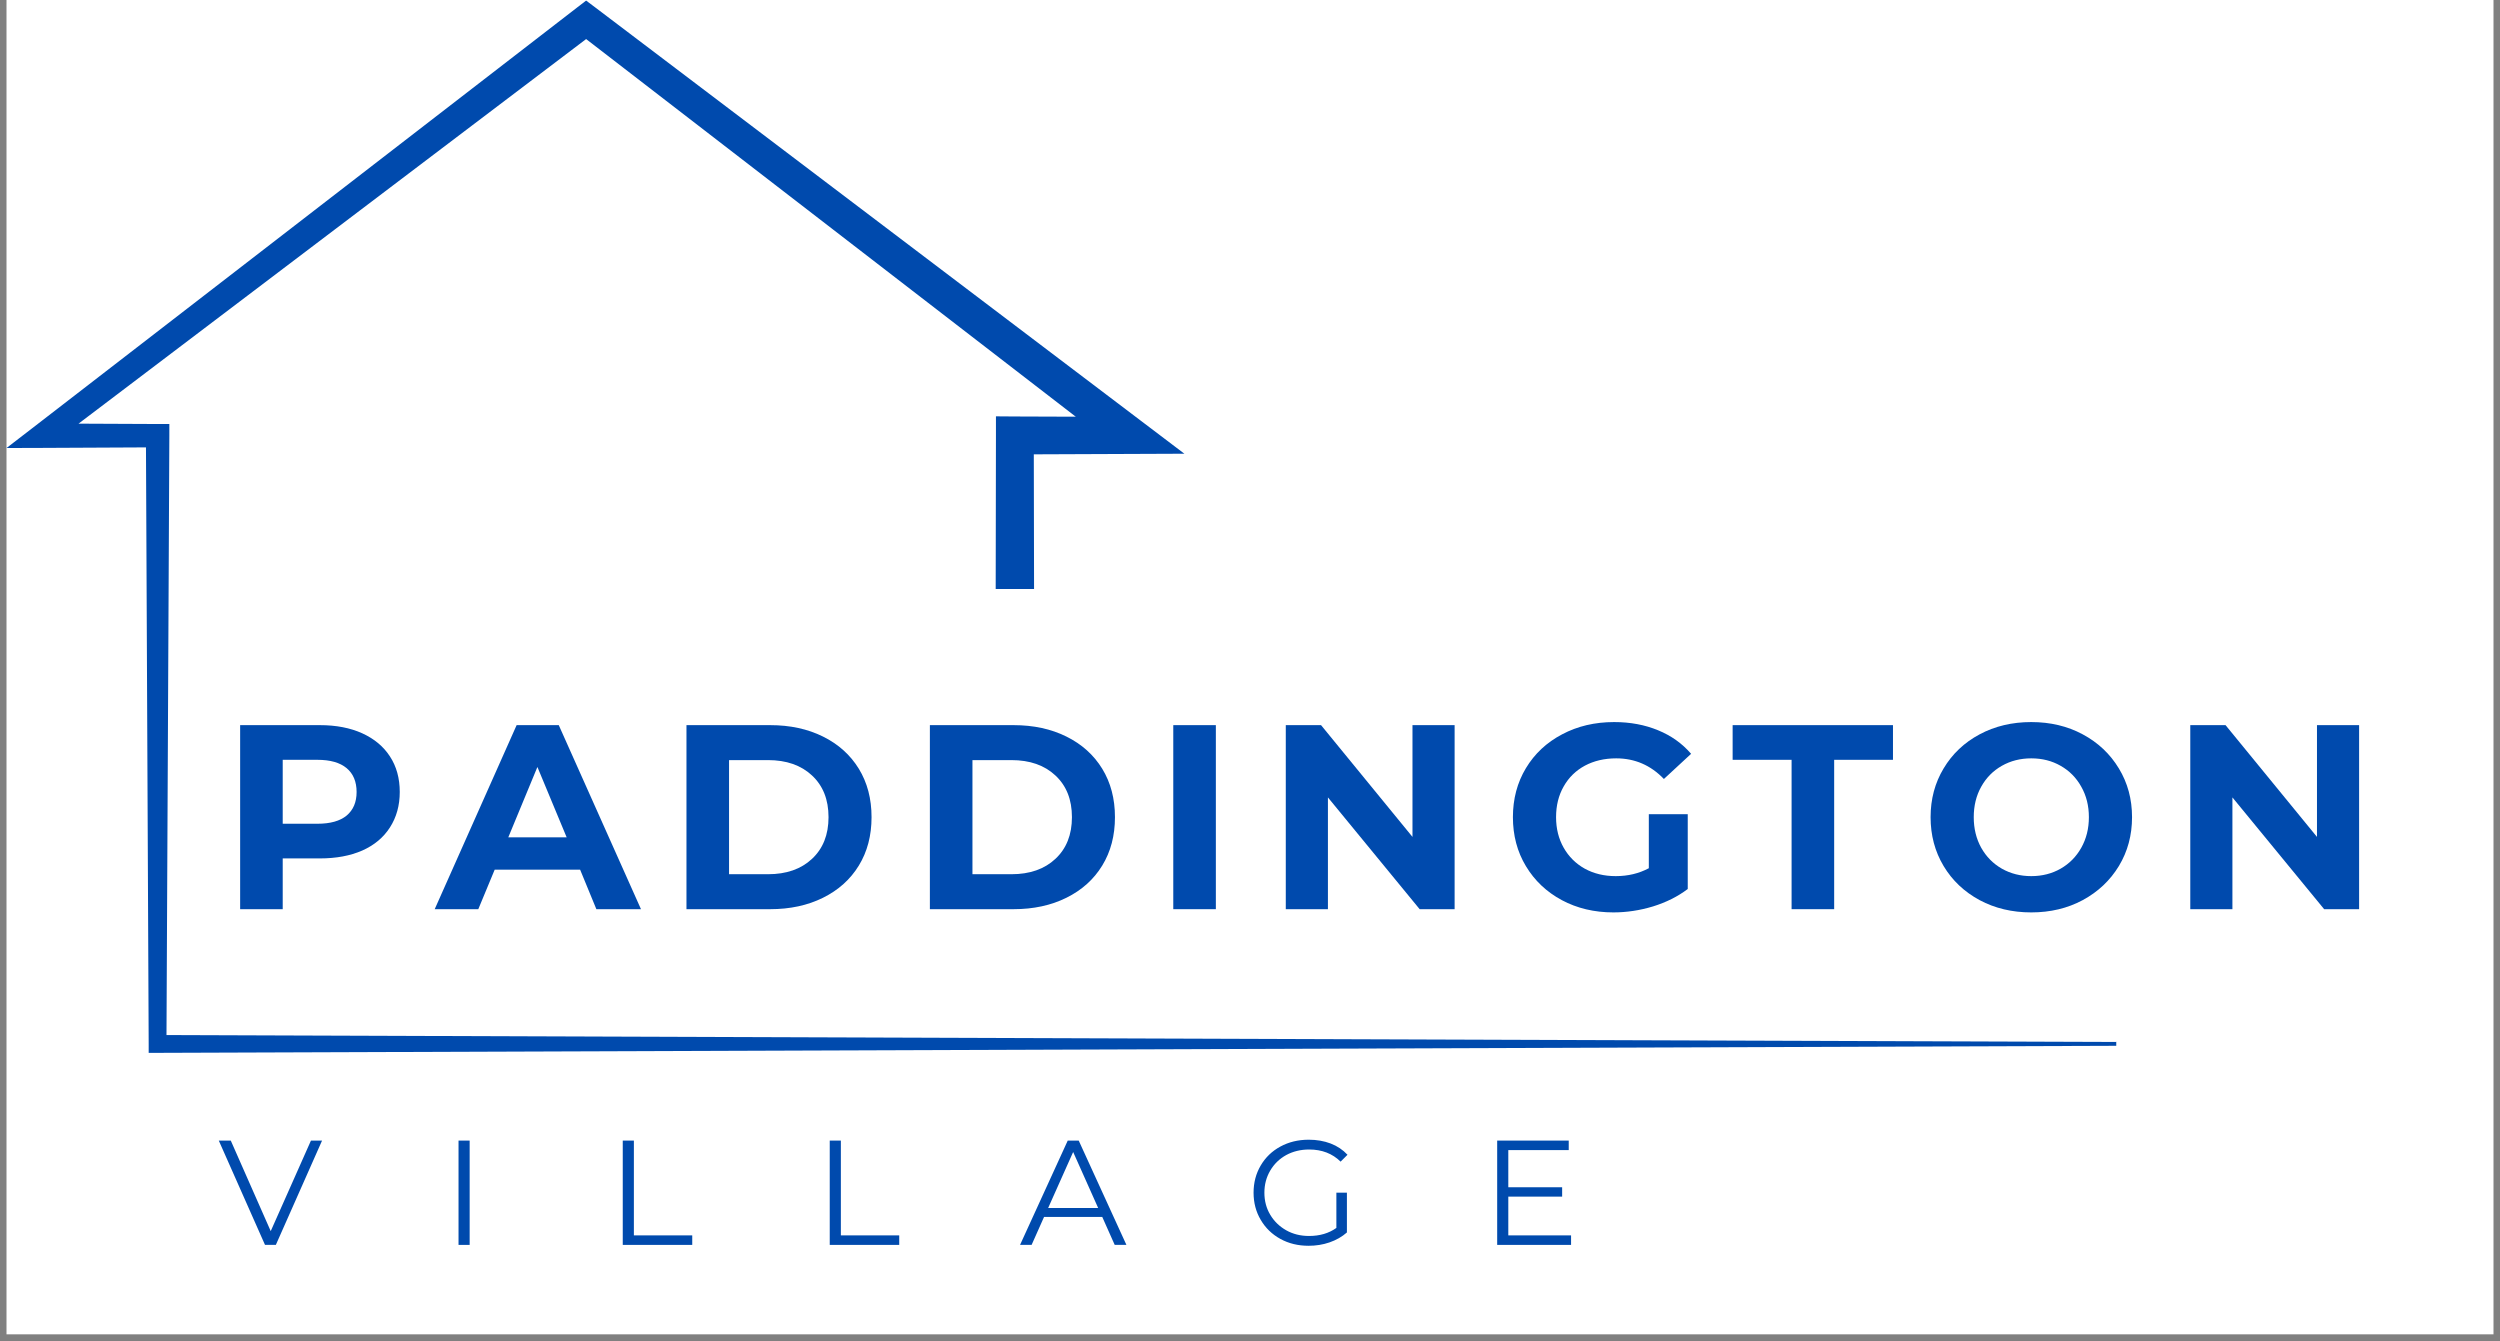 <svg xmlns="http://www.w3.org/2000/svg" xmlns:xlink="http://www.w3.org/1999/xlink" width="356" zoomAndPan="magnify" viewBox="0 0 267 143.25" height="191" preserveAspectRatio="xMidYMid meet" version="1.0"><rect x="0" y="0" width="267" height="143.25" fill="#808080" stroke="none"/><defs><g/><clipPath id="1e222e04df"><path d="M 0.695 0 L 266.305 0 L 266.305 142.504 L 0.695 142.504 Z M 0.695 0 " clip-rule="nonzero"/></clipPath><clipPath id="b25383b4be"><path d="M 0.695 0 L 226.016 0 L 226.016 112.66 L 0.695 112.66 Z M 0.695 0 " clip-rule="nonzero"/></clipPath></defs><g clip-path="url(#1e222e04df)"><path fill="#ffffff" d="M 0.695 0 L 266.305 0 L 266.305 142.504 L 0.695 142.504 Z M 0.695 0 " fill-opacity="1" fill-rule="nonzero"/></g><g clip-path="url(#b25383b4be)"><path fill="#004aad" d="M 226.285 111.285 L 226.285 111.691 L 16.832 112.445 L 15.879 112.445 L 15.879 111.496 L 15.59 47.781 L 4.527 47.836 L 0.695 47.848 L 3.75 45.496 L 61.617 0.816 L 62.598 0.062 L 63.602 0.816 L 121.867 44.953 L 126.492 48.457 C 123.402 48.469 115.102 48.512 110.41 48.523 L 110.438 62.902 L 106.34 62.902 L 106.367 46.5 L 106.367 44.465 L 108.387 44.48 L 114.891 44.504 L 62.598 4.172 L 8.387 45.246 L 16.832 45.285 L 18.086 45.285 L 18.086 46.527 L 17.781 110.543 Z M 226.285 111.285 " fill-opacity="1" fill-rule="nonzero"/></g><g fill="#004aad" fill-opacity="1"><g transform="translate(23.319, 97.101)"><g><path d="M 10.844 -19.656 C 12.582 -19.656 14.094 -19.363 15.375 -18.781 C 16.656 -18.195 17.641 -17.375 18.328 -16.312 C 19.023 -15.25 19.375 -13.984 19.375 -12.516 C 19.375 -11.078 19.023 -9.816 18.328 -8.734 C 17.641 -7.66 16.656 -6.836 15.375 -6.266 C 14.094 -5.703 12.582 -5.422 10.844 -5.422 L 6.875 -5.422 L 6.875 0 L 2.328 0 L 2.328 -19.656 Z M 10.578 -9.125 C 11.953 -9.125 12.992 -9.414 13.703 -10 C 14.41 -10.594 14.766 -11.43 14.766 -12.516 C 14.766 -13.617 14.41 -14.469 13.703 -15.062 C 12.992 -15.656 11.953 -15.953 10.578 -15.953 L 6.875 -15.953 L 6.875 -9.125 Z M 10.578 -9.125 "/></g></g></g><g fill="#004aad" fill-opacity="1"><g transform="translate(46.676, 97.101)"><g><path d="M 15.281 -4.219 L 6.156 -4.219 L 4.406 0 L -0.25 0 L 8.5 -19.656 L 13 -19.656 L 21.781 0 L 17.016 0 Z M 13.844 -7.672 L 10.719 -15.188 L 7.609 -7.672 Z M 13.844 -7.672 "/></g></g></g><g fill="#004aad" fill-opacity="1"><g transform="translate(70.987, 97.101)"><g><path d="M 2.328 -19.656 L 11.266 -19.656 C 13.391 -19.656 15.27 -19.25 16.906 -18.438 C 18.551 -17.625 19.828 -16.477 20.734 -15 C 21.641 -13.52 22.094 -11.797 22.094 -9.828 C 22.094 -7.859 21.641 -6.133 20.734 -4.656 C 19.828 -3.176 18.551 -2.031 16.906 -1.219 C 15.27 -0.406 13.391 0 11.266 0 L 2.328 0 Z M 11.031 -3.734 C 13 -3.734 14.566 -4.281 15.734 -5.375 C 16.91 -6.469 17.5 -7.953 17.5 -9.828 C 17.5 -11.703 16.91 -13.188 15.734 -14.281 C 14.566 -15.375 13 -15.922 11.031 -15.922 L 6.875 -15.922 L 6.875 -3.734 Z M 11.031 -3.734 "/></g></g></g><g fill="#004aad" fill-opacity="1"><g transform="translate(96.983, 97.101)"><g><path d="M 2.328 -19.656 L 11.266 -19.656 C 13.391 -19.656 15.27 -19.25 16.906 -18.438 C 18.551 -17.625 19.828 -16.477 20.734 -15 C 21.641 -13.52 22.094 -11.797 22.094 -9.828 C 22.094 -7.859 21.641 -6.133 20.734 -4.656 C 19.828 -3.176 18.551 -2.031 16.906 -1.219 C 15.27 -0.406 13.391 0 11.266 0 L 2.328 0 Z M 11.031 -3.734 C 13 -3.734 14.566 -4.281 15.734 -5.375 C 16.91 -6.469 17.5 -7.953 17.5 -9.828 C 17.5 -11.703 16.91 -13.188 15.734 -14.281 C 14.566 -15.375 13 -15.922 11.031 -15.922 L 6.875 -15.922 L 6.875 -3.734 Z M 11.031 -3.734 "/></g></g></g><g fill="#004aad" fill-opacity="1"><g transform="translate(122.978, 97.101)"><g><path d="M 2.328 -19.656 L 6.875 -19.656 L 6.875 0 L 2.328 0 Z M 2.328 -19.656 "/></g></g></g><g fill="#004aad" fill-opacity="1"><g transform="translate(134.994, 97.101)"><g><path d="M 20.359 -19.656 L 20.359 0 L 16.625 0 L 6.828 -11.938 L 6.828 0 L 2.328 0 L 2.328 -19.656 L 6.094 -19.656 L 15.859 -7.719 L 15.859 -19.656 Z M 20.359 -19.656 "/></g></g></g><g fill="#004aad" fill-opacity="1"><g transform="translate(160.485, 97.101)"><g><path d="M 15.609 -10.141 L 19.766 -10.141 L 19.766 -2.156 C 18.703 -1.352 17.469 -0.734 16.062 -0.297 C 14.656 0.129 13.242 0.344 11.828 0.344 C 9.785 0.344 7.945 -0.094 6.312 -0.969 C 4.688 -1.844 3.41 -3.051 2.484 -4.594 C 1.555 -6.133 1.094 -7.879 1.094 -9.828 C 1.094 -11.773 1.555 -13.52 2.484 -15.062 C 3.41 -16.602 4.695 -17.805 6.344 -18.672 C 7.988 -19.547 9.844 -19.984 11.906 -19.984 C 13.625 -19.984 15.188 -19.691 16.594 -19.109 C 18 -18.535 19.176 -17.695 20.125 -16.594 L 17.219 -13.906 C 15.812 -15.375 14.113 -16.109 12.125 -16.109 C 10.875 -16.109 9.758 -15.848 8.781 -15.328 C 7.812 -14.805 7.055 -14.066 6.516 -13.109 C 5.973 -12.16 5.703 -11.066 5.703 -9.828 C 5.703 -8.609 5.973 -7.52 6.516 -6.562 C 7.055 -5.613 7.805 -4.867 8.766 -4.328 C 9.734 -3.797 10.836 -3.531 12.078 -3.531 C 13.379 -3.531 14.555 -3.812 15.609 -4.375 Z M 15.609 -10.141 "/></g></g></g><g fill="#004aad" fill-opacity="1"><g transform="translate(184.936, 97.101)"><g><path d="M 6.406 -15.953 L 0.109 -15.953 L 0.109 -19.656 L 17.234 -19.656 L 17.234 -15.953 L 10.953 -15.953 L 10.953 0 L 6.406 0 Z M 6.406 -15.953 "/></g></g></g><g fill="#004aad" fill-opacity="1"><g transform="translate(205.093, 97.101)"><g><path d="M 11.844 0.344 C 9.801 0.344 7.961 -0.094 6.328 -0.969 C 4.691 -1.852 3.41 -3.066 2.484 -4.609 C 1.555 -6.16 1.094 -7.898 1.094 -9.828 C 1.094 -11.754 1.555 -13.488 2.484 -15.031 C 3.41 -16.582 4.691 -17.797 6.328 -18.672 C 7.961 -19.547 9.801 -19.984 11.844 -19.984 C 13.883 -19.984 15.719 -19.547 17.344 -18.672 C 18.977 -17.797 20.266 -16.582 21.203 -15.031 C 22.141 -13.488 22.609 -11.754 22.609 -9.828 C 22.609 -7.898 22.141 -6.16 21.203 -4.609 C 20.266 -3.066 18.977 -1.852 17.344 -0.969 C 15.719 -0.094 13.883 0.344 11.844 0.344 Z M 11.844 -3.531 C 13.008 -3.531 14.055 -3.797 14.984 -4.328 C 15.922 -4.867 16.656 -5.613 17.188 -6.562 C 17.727 -7.52 18 -8.609 18 -9.828 C 18 -11.047 17.727 -12.129 17.188 -13.078 C 16.656 -14.035 15.922 -14.781 14.984 -15.312 C 14.055 -15.844 13.008 -16.109 11.844 -16.109 C 10.688 -16.109 9.641 -15.844 8.703 -15.312 C 7.766 -14.781 7.031 -14.035 6.5 -13.078 C 5.969 -12.129 5.703 -11.047 5.703 -9.828 C 5.703 -8.609 5.969 -7.52 6.5 -6.562 C 7.031 -5.613 7.766 -4.867 8.703 -4.328 C 9.641 -3.797 10.688 -3.531 11.844 -3.531 Z M 11.844 -3.531 "/></g></g></g><g fill="#004aad" fill-opacity="1"><g transform="translate(231.594, 97.101)"><g><path d="M 20.359 -19.656 L 20.359 0 L 16.625 0 L 6.828 -11.938 L 6.828 0 L 2.328 0 L 2.328 -19.656 L 6.094 -19.656 L 15.859 -7.719 L 15.859 -19.656 Z M 20.359 -19.656 "/></g></g></g><g fill="#004aad" fill-opacity="1"><g transform="translate(23.319, 132.955)"><g><path d="M 11.078 -11.141 L 6.141 0 L 4.984 0 L 0.047 -11.141 L 1.328 -11.141 L 5.594 -1.469 L 9.891 -11.141 Z M 11.078 -11.141 "/></g></g></g><g fill="#004aad" fill-opacity="1"><g transform="translate(47.159, 132.955)"><g><path d="M 1.812 -11.141 L 3 -11.141 L 3 0 L 1.812 0 Z M 1.812 -11.141 "/></g></g></g><g fill="#004aad" fill-opacity="1"><g transform="translate(64.698, 132.955)"><g><path d="M 1.812 -11.141 L 3 -11.141 L 3 -1.016 L 9.234 -1.016 L 9.234 0 L 1.812 0 Z M 1.812 -11.141 "/></g></g></g><g fill="#004aad" fill-opacity="1"><g transform="translate(86.804, 132.955)"><g><path d="M 1.812 -11.141 L 3 -11.141 L 3 -1.016 L 9.234 -1.016 L 9.234 0 L 1.812 0 Z M 1.812 -11.141 "/></g></g></g><g fill="#004aad" fill-opacity="1"><g transform="translate(108.91, 132.955)"><g><path d="M 8.812 -2.984 L 2.594 -2.984 L 1.266 0 L 0.031 0 L 5.125 -11.141 L 6.297 -11.141 L 11.391 0 L 10.141 0 Z M 8.375 -3.938 L 5.703 -9.922 L 3.031 -3.938 Z M 8.375 -3.938 "/></g></g></g><g fill="#004aad" fill-opacity="1"><g transform="translate(133.053, 132.955)"><g><path d="M 9.672 -5.578 L 10.797 -5.578 L 10.797 -1.328 C 10.273 -0.867 9.656 -0.516 8.938 -0.266 C 8.227 -0.023 7.484 0.094 6.703 0.094 C 5.586 0.094 4.582 -0.148 3.688 -0.641 C 2.801 -1.129 2.102 -1.805 1.594 -2.672 C 1.082 -3.535 0.828 -4.504 0.828 -5.578 C 0.828 -6.648 1.082 -7.617 1.594 -8.484 C 2.102 -9.348 2.801 -10.02 3.688 -10.5 C 4.582 -10.988 5.594 -11.234 6.719 -11.234 C 7.57 -11.234 8.352 -11.098 9.062 -10.828 C 9.77 -10.555 10.367 -10.156 10.859 -9.625 L 10.125 -8.891 C 9.25 -9.754 8.129 -10.188 6.766 -10.188 C 5.859 -10.188 5.039 -9.988 4.312 -9.594 C 3.594 -9.195 3.023 -8.645 2.609 -7.938 C 2.191 -7.227 1.984 -6.441 1.984 -5.578 C 1.984 -4.703 2.191 -3.914 2.609 -3.219 C 3.023 -2.52 3.594 -1.969 4.312 -1.562 C 5.031 -1.156 5.844 -0.953 6.75 -0.953 C 7.895 -0.953 8.867 -1.238 9.672 -1.812 Z M 9.672 -5.578 "/></g></g></g><g fill="#004aad" fill-opacity="1"><g transform="translate(158.087, 132.955)"><g><path d="M 9.703 -1.016 L 9.703 0 L 1.812 0 L 1.812 -11.141 L 9.453 -11.141 L 9.453 -10.125 L 3 -10.125 L 3 -6.156 L 8.75 -6.156 L 8.75 -5.156 L 3 -5.156 L 3 -1.016 Z M 9.703 -1.016 "/></g></g></g></svg>